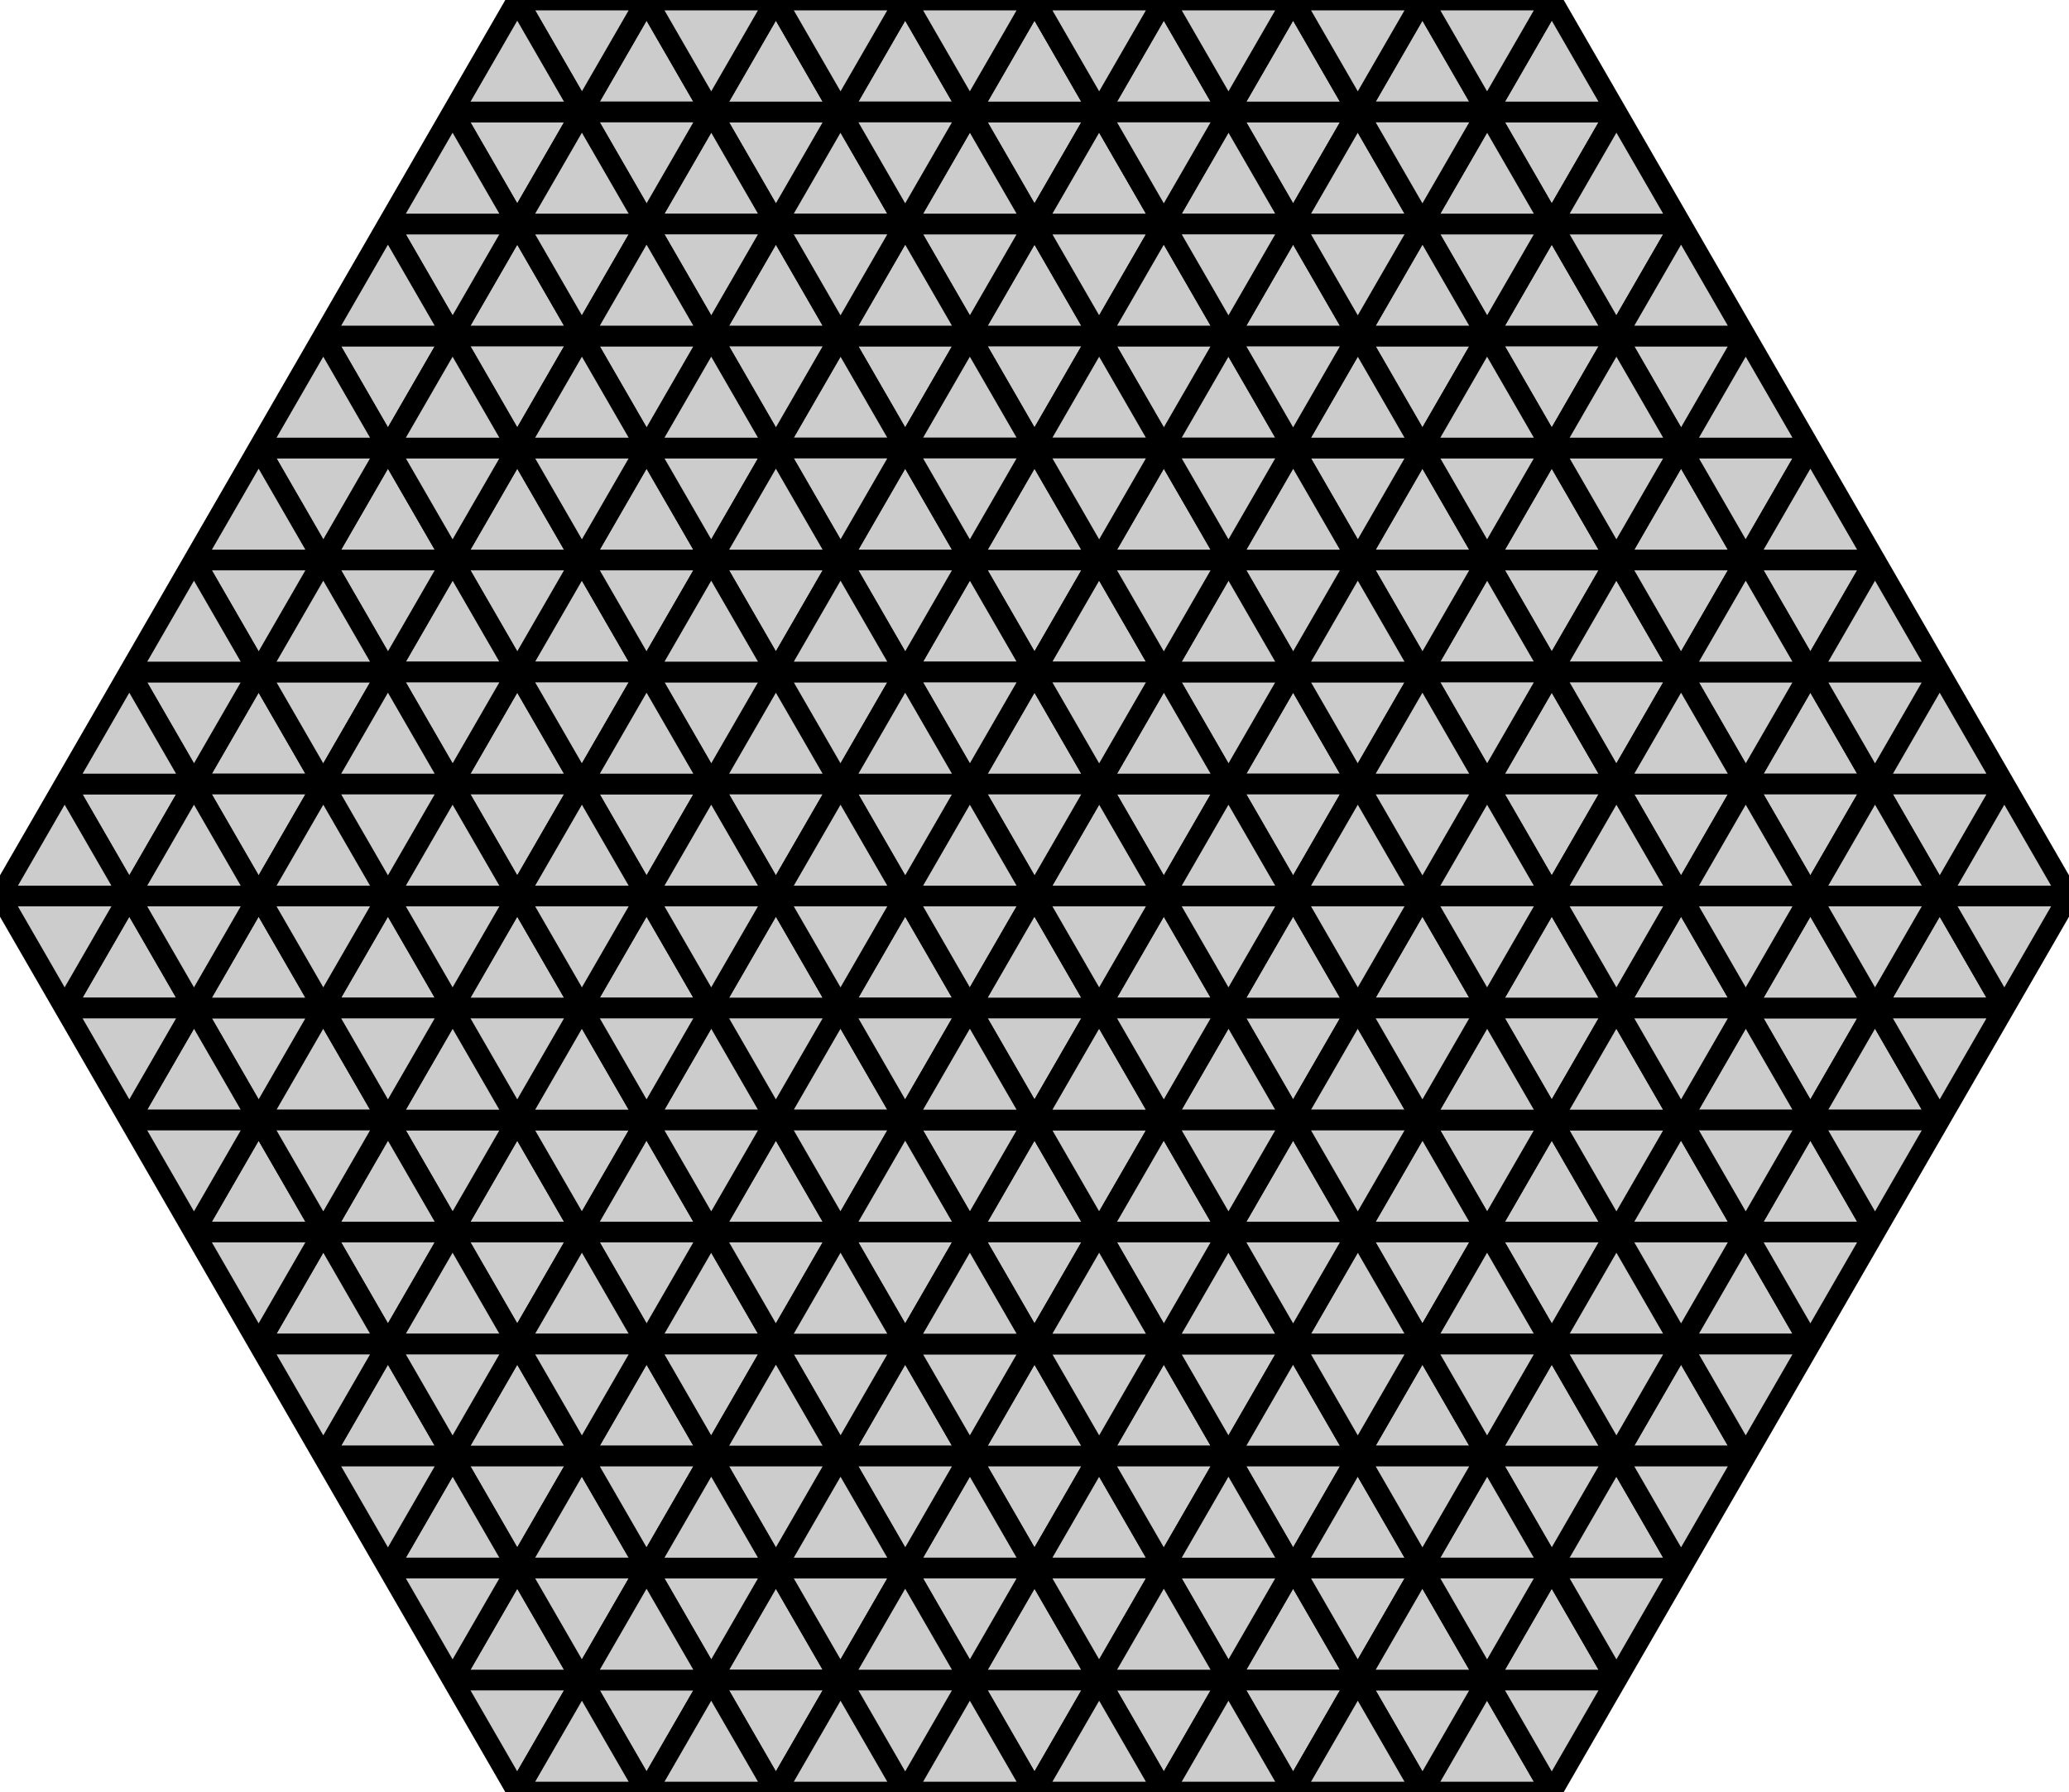 <svg xmlns="http://www.w3.org/2000/svg" viewBox="-50 0 100 86.603"><style>path{fill:#ccc;stroke:#000;stroke-width:1;stroke-linejoin:bevel}</style><path d="M28.125 27.063h-6.25L25 32.476z"/><path d="M18.75 32.476l3.125-5.413L25 32.476zm12.5 0l-3.125-5.413L25 32.476zM25 21.651l3.125 5.412h-6.25zm3.125 5.412h6.25l-3.125-5.412z"/><path d="M37.5 21.651l-3.125 5.412-3.125-5.412zm-6.25 10.825l-3.125-5.413h6.25zM25 21.651l3.125 5.412 3.125-5.412zm-3.125 5.412h-6.25l3.125-5.412z"/><path d="M12.5 21.651l3.125 5.412 3.125-5.412zm6.25 10.825l3.125-5.413h-6.25zM25 21.651l-3.125 5.412-3.125-5.412zm0 10.825l-3.125 5.413h6.25zm0 10.825l-3.125-5.412h6.25z"/><path d="M18.75 32.476H25l-3.125 5.413zm12.5 0H25l3.125 5.413zM9.375 37.889l3.125-5.413 3.125 5.413z"/><path d="M18.75 32.476H12.5l3.125 5.413zm-12.5 0l3.125 5.413 3.125-5.413zm6.25 10.825l-3.125-5.412h6.25zm-3.125-5.412h-6.25l3.125 5.412z"/><path d="M0 43.301l3.125-5.412 3.125 5.412zm6.25-10.825l3.125 5.413h-6.25zm6.25 10.825l-3.125-5.412-3.125 5.412zm0-10.825l3.125-5.413h-6.25zm0-10.825l3.125 5.412h-6.25zm6.25 10.825H12.5l3.125-5.413z"/><path d="M6.25 32.476h6.25l-3.125-5.413zm9.375 5.413h6.25l-3.125 5.412zM25 43.301l-3.125-5.412-3.125 5.412zm-6.25-10.825l-3.125 5.413h6.25zM12.5 43.301l3.125-5.412 3.125 5.412zm28.125-5.412L37.5 32.476l-3.125 5.413z"/><path d="M31.25 32.476h6.25l-3.125 5.413zm12.5 0l-3.125 5.413-3.125-5.413zM37.5 43.301l3.125-5.412h-6.25zm3.125-5.412h6.25l-3.125 5.412zM50 43.301l-3.125-5.412-3.125 5.412zm-6.25-10.825l-3.125 5.413h6.25z"/><path d="M37.5 43.301l3.125-5.412 3.125 5.412zm0-10.825l-3.125-5.413h6.25zm0-10.825l-3.125 5.412h6.25z"/><path d="M31.25 32.476h6.25l-3.125-5.413zm12.5 0H37.5l3.125-5.413zm-9.375 5.413h-6.25l3.125 5.412z"/><path d="M25 43.301l3.125-5.412 3.125 5.412zm6.25-10.825l3.125 5.413h-6.25zm6.25 10.825l-3.125-5.412-3.125 5.412zM25 10.825l3.125 5.413h-6.25zm0 10.826l3.125-5.413h-6.25z"/><path d="M31.25 10.825H25l3.125 5.413zm-12.5 0H25l-3.125 5.413zm6.25 0l3.125-5.412h-6.25z"/><path d="M25 0l3.125 5.413h-6.25z"/><path d="M31.25 10.825H25l3.125-5.412zm-12.5 0H25l-3.125-5.412zm9.375 5.413l3.125 5.413 3.125-5.413zm9.375 5.413h-6.25l3.125-5.413z"/><path d="M25 21.651l3.125-5.413 3.125 5.413zm6.25-10.826l-3.125 5.413h6.25zm-9.375 5.413l-3.125 5.413-3.125-5.413z"/><path d="M12.5 21.651h6.25l-3.125-5.413zm12.5 0l-3.125-5.413-3.125 5.413zm-6.25-10.826l3.125 5.413h-6.25zm-18.75 0l-3.125 5.413h6.25zm0 10.826l-3.125-5.413h6.25z"/><path d="M6.25 10.825H0l3.125 5.413zm-12.5 0H0l-3.125 5.413zm6.25 0l3.125-5.412h-6.25z"/><path d="M0 0l3.125 5.413h-6.25z"/><path d="M6.25 10.825H0l3.125-5.412zm-12.5 0H0l-3.125-5.412zm3.125 5.413l-3.125 5.413-3.125-5.413z"/><path d="M-12.5 21.651h6.25l-3.125-5.413zm12.5 0l-3.125-5.413-3.125 5.413zm-6.25-10.826l3.125 5.413h-6.25zm9.375 5.413l3.125 5.413 3.125-5.413zm9.375 5.413H6.25l3.125-5.413z"/><path d="M0 21.651l3.125-5.413 3.125 5.413zm6.25-10.826l-3.125 5.413h6.25zM0 32.476l-3.125-5.413h6.25zm0-10.825l-3.125 5.412h6.25z"/><path d="M-6.25 32.476H0l-3.125-5.413zm12.5 0H0l3.125-5.413zm-6.25 0l-3.125 5.413h6.25zm0 10.825l-3.125-5.412h6.25z"/><path d="M-6.25 32.476H0l-3.125 5.413zm12.5 0H0l3.125 5.413zm-9.375-5.413l-3.125-5.412-3.125 5.412z"/><path d="M-12.5 21.651h6.25l-3.125 5.412zm12.5 0l-3.125 5.412-3.125-5.412zm-6.25 10.825l3.125-5.413h-6.25zm9.375-5.413l3.125-5.412 3.125 5.412z"/><path d="M12.5 21.651H6.25l3.125 5.412zm-12.5 0l3.125 5.412 3.125-5.412zm6.25 10.825l-3.125-5.413h6.25zm9.375-27.063h-6.25l3.125 5.412z"/><path d="M6.25 10.825l3.125-5.412 3.125 5.412z"/><path d="M12.5 0l3.125 5.413h-6.25z"/><path d="M18.75 10.825l-3.125-5.412-3.125 5.412z"/><path d="M15.625 5.413L18.75 0l3.125 5.413z"/><path d="M25 0h-6.25l3.125 5.413zM12.5 0l3.125 5.413L18.75 0z"/><path d="M18.75 10.825l-3.125-5.412h6.25zM9.375 5.413h-6.25L6.25 0z"/><path d="M0 0l3.125 5.413L6.25 0z"/><path d="M6.25 10.825l3.125-5.412h-6.25z"/><path d="M12.5 0L9.375 5.413 6.25 0zm0 10.825l-3.125 5.413h6.25zm0 10.826l-3.125-5.413h6.25z"/><path d="M6.25 10.825h6.25l-3.125 5.413zm12.5 0H12.5l3.125 5.413zm-34.375-5.412h6.25l-3.125 5.412zM-6.25 10.825l-3.125-5.412-3.125 5.412z"/><path d="M-12.5 0l-3.125 5.413h6.25z"/><path d="M-18.75 10.825l3.125-5.412 3.125 5.412z"/><path d="M-15.625 5.413L-18.75 0l-3.125 5.413z"/><path d="M-25 0h6.25l-3.125 5.413zm12.5 0l-3.125 5.413L-18.75 0z"/><path d="M-18.75 10.825l3.125-5.412h-6.25zm9.375-5.412h6.25L-6.25 0z"/><path d="M0 0l-3.125 5.413L-6.25 0z"/><path d="M-6.25 10.825l-3.125-5.412h6.25z"/><path d="M-12.5 0l3.125 5.413L-6.25 0zm0 10.825l3.125 5.413h-6.25zm0 10.826l3.125-5.413h-6.25z"/><path d="M-6.25 10.825h-6.25l3.125 5.413zm-12.5 0h6.25l-3.125 5.413zm-9.375 16.238L-25 32.476l3.125-5.413zm9.375 5.413H-25l3.125-5.413zM-25 21.651l-3.125 5.412h6.25z"/><path d="M-31.25 32.476l3.125-5.413L-25 32.476zm3.125-5.413l-3.125-5.412-3.125 5.412z"/><path d="M-37.5 21.651h6.25l-3.125 5.412zm12.5 0l-3.125 5.412-3.125-5.412zm-6.25 10.825l3.125-5.413h-6.25zm6.25 0l3.125 5.413h-6.25zm0 10.825l3.125-5.412h-6.25z"/><path d="M-18.75 32.476H-25l3.125 5.413zm-12.5 0H-25l-3.125 5.413zm9.375-5.413h6.25l-3.125-5.412z"/><path d="M-12.5 21.651l-3.125 5.412-3.125-5.412zm-6.25 10.825l-3.125-5.413h6.25zM-25 21.651l3.125 5.412 3.125-5.412zm15.625 16.238h-6.25l3.125-5.413zm-9.375-5.413l3.125 5.413 3.125-5.413zm6.25 10.825l3.125-5.412h-6.25zm6.25-10.825l-3.125 5.413-3.125-5.413zm-3.125 5.413l3.125 5.412 3.125-5.412zM0 43.301h-6.25l3.125-5.412z"/><path d="M-12.5 43.301l3.125-5.412 3.125 5.412zm6.25-10.825l-3.125 5.413h6.25zm-9.375 5.413h-6.25l3.125 5.412z"/><path d="M-25 43.301l3.125-5.412 3.125 5.412zm6.25-10.825l3.125 5.413h-6.25zm6.25 10.825l-3.125-5.412-3.125 5.412zm0-10.825l-3.125-5.413h6.25zm0-10.825l-3.125 5.412h6.25z"/><path d="M-18.75 32.476h6.25l-3.125-5.413zm12.5 0h-6.25l3.125-5.413zM-25 10.825l-3.125 5.413h6.25zm0 10.826l-3.125-5.413h6.25z"/><path d="M-31.25 10.825H-25l-3.125 5.413zm12.5 0H-25l3.125 5.413zm-6.25 0l-3.125-5.412h6.25z"/><path d="M-25 0l-3.125 5.413h6.25z"/><path d="M-31.25 10.825H-25l-3.125-5.412zm12.5 0H-25l3.125-5.412zm-9.375 5.413l-3.125 5.413-3.125-5.413z"/><path d="M-37.5 21.651h6.25l-3.125-5.413zm12.5 0l-3.125-5.413-3.125 5.413zm-6.25-10.826l3.125 5.413h-6.25zm9.375 5.413l3.125 5.413 3.125-5.413zm9.375 5.413h-6.25l3.125-5.413z"/><path d="M-25 21.651l3.125-5.413 3.125 5.413zm6.25-10.826l-3.125 5.413h6.25zm-21.875 27.064l3.125-5.413 3.125 5.413z"/><path d="M-31.25 32.476h-6.25l3.125 5.413zm-12.5 0l3.125 5.413 3.125-5.413zm6.25 10.825l-3.125-5.412h6.25zm-3.125-5.412h-6.25l3.125 5.412z"/><path d="M-50 43.301l3.125-5.412 3.125 5.412zm6.25-10.825l3.125 5.413h-6.25zm6.25 10.825l-3.125-5.412-3.125 5.412zm0-10.825l3.125-5.413h-6.25zm0-10.825l3.125 5.412h-6.25zm6.25 10.825h-6.25l3.125-5.413z"/><path d="M-43.75 32.476h6.25l-3.125-5.413zm9.375 5.413h6.25l-3.125 5.412zM-25 43.301l-3.125-5.412-3.125 5.412zm-6.25-10.825l-3.125 5.413h6.25zM-37.5 43.301l3.125-5.412 3.125 5.412zm9.375 16.238h6.25L-25 54.127z"/><path d="M-18.75 54.127l-3.125 5.412L-25 54.127zm-12.5 0l3.125 5.412L-25 54.127zM-25 64.952l-3.125-5.413h6.25zm-3.125-5.413h-6.25l3.125 5.413z"/><path d="M-37.5 64.952l3.125-5.413 3.125 5.413zm6.25-10.825l3.125 5.412h-6.25zM-25 64.952l-3.125-5.413-3.125 5.413zm3.125-5.413h6.25l-3.125 5.413zm9.375 5.413l-3.125-5.413-3.125 5.413zm-6.25-10.825l-3.125 5.412h6.25z"/><path d="M-25 64.952l3.125-5.413 3.125 5.413zm0-10.825l3.125-5.413h-6.25zm0-10.826l3.125 5.413h-6.25zm6.25 10.826H-25l3.125-5.413zM-31.25 54.127H-25l-3.125-5.413zm21.875-5.413l-3.125 5.413-3.125-5.413zm-9.375 5.413h6.25l-3.125-5.413zm12.5 0l-3.125-5.413-3.125 5.413zm-6.25-10.826l3.125 5.413h-6.25zm3.125 5.413h6.25l-3.125-5.413z"/><path d="M0 43.301l-3.125 5.413-3.125-5.413zm-6.25 10.826l-3.125-5.413h6.25zm-6.25-10.826l3.125 5.413 3.125-5.413zm0 10.826l-3.125 5.412h6.25zm0 10.825l-3.125-5.413h6.25z"/><path d="M-18.75 54.127h6.25l-3.125 5.412zm12.5 0h-6.25l3.125 5.412zm-9.375-5.413h-6.25l3.125-5.413z"/><path d="M-25 43.301l3.125 5.413 3.125-5.413zm6.25 10.826l3.125-5.413h-6.25zm6.25-10.826l-3.125 5.413-3.125-5.413zm-28.125 5.413l3.125 5.413 3.125-5.413zm9.375 5.413h-6.25l3.125-5.413z"/><path d="M-43.75 54.127l3.125-5.413 3.125 5.413zm6.25-10.826l-3.125 5.413h6.25zm-3.125 5.413h-6.25l3.125-5.413z"/><path d="M-50 43.301l3.125 5.413 3.125-5.413zm6.25 10.826l3.125-5.413h-6.25zm6.25-10.826l-3.125 5.413-3.125-5.413zm0 10.826l3.125 5.412h-6.25zm0 10.825l3.125-5.413h-6.25z"/><path d="M-31.25 54.127h-6.25l3.125 5.412zm-12.5 0h6.25l-3.125 5.412zm9.375-5.413h6.25l-3.125-5.413z"/><path d="M-25 43.301l-3.125 5.413-3.125-5.413zm-6.25 10.826l-3.125-5.413h6.25zm-6.25-10.826l3.125 5.413 3.125-5.413zM-25 75.777l-3.125-5.412h6.25zm0-10.825l-3.125 5.413h6.25z"/><path d="M-31.25 75.777H-25l-3.125-5.412zm12.5 0H-25l3.125-5.412zm-6.25 0l-3.125 5.413h6.25zm0 10.826l-3.125-5.413h6.25z"/><path d="M-31.25 75.777H-25l-3.125 5.413zm12.5 0H-25l3.125 5.413zm-9.375-5.412l-3.125-5.413-3.125 5.413z"/><path d="M-37.5 64.952h6.25l-3.125 5.413zm12.5 0l-3.125 5.413-3.125-5.413zm-6.25 10.825l3.125-5.412h-6.25zm9.375-5.412l3.125-5.413 3.125 5.413z"/><path d="M-12.5 64.952h-6.25l3.125 5.413zm-12.5 0l3.125 5.413 3.125-5.413zm6.25 10.825l-3.125-5.412h6.25zm18.75 0l3.125-5.412h-6.25zm0-10.825l3.125 5.413h-6.25z"/><path d="M-6.25 75.777H0l-3.125-5.412zm12.5 0H0l3.125-5.412zm-6.25 0l-3.125 5.413h6.25zm0 10.826l-3.125-5.413h6.25z"/><path d="M-6.25 75.777H0l-3.125 5.413zm12.5 0H0l3.125 5.413zm-3.125-5.412l3.125-5.413 3.125 5.413z"/><path d="M12.5 64.952H6.25l3.125 5.413zm-12.5 0l3.125 5.413 3.125-5.413zm6.25 10.825l-3.125-5.412h6.25zm-9.375-5.412l-3.125-5.413-3.125 5.413z"/><path d="M-12.5 64.952h6.25l-3.125 5.413zm12.5 0l-3.125 5.413-3.125-5.413zm-6.25 10.825l3.125-5.412h-6.25zM0 54.127l3.125 5.412h-6.25zm0 10.825l3.125-5.413h-6.25z"/><path d="M6.25 54.127H0l3.125 5.412zm-12.5 0H0l-3.125 5.412zm6.25 0l3.125-5.413h-6.25zm0-10.826l3.125 5.413h-6.25z"/><path d="M6.25 54.127H0l3.125-5.413zm-12.5 0H0l-3.125-5.413zm9.375 5.412l3.125 5.413 3.125-5.413zm9.375 5.413H6.25l3.125-5.413z"/><path d="M0 64.952l3.125-5.413 3.125 5.413zm6.25-10.825l-3.125 5.412h6.25zm-9.375 5.412l-3.125 5.413-3.125-5.413z"/><path d="M-12.5 64.952h6.25l-3.125-5.413zm12.5 0l-3.125-5.413-3.125 5.413zm-6.25-10.825l3.125 5.412h-6.25zm-9.375 27.063h6.25l-3.125-5.413z"/><path d="M-6.25 75.777l-3.125 5.413-3.125-5.413zm-6.25 10.826l-3.125-5.413h6.25zm-6.25-10.826l3.125 5.413 3.125-5.413zm3.125 5.413l-3.125 5.413-3.125-5.413z"/><path d="M-25 86.603h6.25l-3.125-5.413zm12.5 0l-3.125-5.413-3.125 5.413zm-6.25-10.826l3.125 5.413h-6.25zm9.375 5.413h6.25l-3.125 5.413zM0 86.603l-3.125-5.413-3.125 5.413zm-6.25-10.826l-3.125 5.413h6.25zM-12.5 86.603l3.125-5.413 3.125 5.413zm0-10.826l3.125-5.412h-6.25zm0-10.825l3.125 5.413h-6.25zm6.25 10.825h-6.25l3.125-5.412z"/><path d="M-18.75 75.777h6.25l-3.125-5.412zm34.375 5.413h-6.25l3.125-5.413z"/><path d="M6.25 75.777l3.125 5.413 3.125-5.413zm6.25 10.826l3.125-5.413h-6.25zm6.25-10.826l-3.125 5.413-3.125-5.413zm-3.125 5.413l3.125 5.413 3.125-5.413zM25 86.603h-6.25l3.125-5.413z"/><path d="M12.5 86.603l3.125-5.413 3.125 5.413zm6.25-10.826l-3.125 5.413h6.25zM9.375 81.19h-6.25l3.125 5.413z"/><path d="M0 86.603l3.125-5.413 3.125 5.413zm6.25-10.826l3.125 5.413h-6.25zm6.25 10.826L9.375 81.19 6.25 86.603zm0-10.826l-3.125-5.412h6.25zm0-10.825l-3.125 5.413h6.25z"/><path d="M6.25 75.777h6.25l-3.125-5.412zm12.5 0H12.5l3.125-5.412zm9.375-16.238L25 54.127l-3.125 5.412z"/><path d="M18.75 54.127H25l-3.125 5.412zM25 64.952l3.125-5.413h-6.25zm6.25-10.825l-3.125 5.412L25 54.127zm-3.125 5.412l3.125 5.413 3.125-5.413zm9.375 5.413h-6.25l3.125-5.413zM25 64.952l3.125-5.413 3.125 5.413zm6.25-10.825l-3.125 5.412h6.25zm-6.25 0l-3.125-5.413h6.25zm0-10.826l-3.125 5.413h6.25z"/><path d="M18.75 54.127H25l-3.125-5.413zm12.5 0H25l3.125-5.413zm-9.375 5.412h-6.25l3.125 5.413z"/><path d="M12.5 64.952l3.125-5.413 3.125 5.413zm6.25-10.825l3.125 5.412h-6.25zM25 64.952l-3.125-5.413-3.125 5.413zM9.375 48.714h6.25L12.5 54.127z"/><path d="M18.75 54.127l-3.125-5.413-3.125 5.413zM12.5 43.301l-3.125 5.413h6.25zM6.25 54.127l3.125-5.413 3.125 5.413zm3.125-5.413L6.25 43.301l-3.125 5.413z"/><path d="M0 43.301h6.25l-3.125 5.413zm12.5 0l-3.125 5.413-3.125-5.413zM6.25 54.127l3.125-5.413h-6.25zm9.375-5.413h6.25l-3.125-5.413z"/><path d="M25 43.301l-3.125 5.413-3.125-5.413zm-6.25 10.826l-3.125-5.413h6.25zM12.5 43.301l3.125 5.413 3.125-5.413zm0 10.826l3.125 5.412h-6.25zm0 10.825l3.125-5.413h-6.25z"/><path d="M18.75 54.127H12.5l3.125 5.412zm-12.5 0h6.25l-3.125 5.412zM25 75.777l3.125-5.412h-6.25zm0-10.825l3.125 5.413h-6.25zm6.25 10.825H25l3.125-5.412z"/><path d="M18.75 75.777H25l-3.125-5.412zm6.25 0l3.125 5.413h-6.25zm0 10.826l3.125-5.413h-6.25z"/><path d="M31.25 75.777H25l3.125 5.413zm-12.5 0H25l-3.125 5.413zm9.375-5.412l3.125-5.413 3.125 5.413z"/><path d="M37.5 64.952h-6.25l3.125 5.413zm-12.5 0l3.125 5.413 3.125-5.413zm6.25 10.825l-3.125-5.412h6.25zm-9.375-5.412l-3.125-5.413-3.125 5.413z"/><path d="M12.5 64.952h6.25l-3.125 5.413zm12.5 0l-3.125 5.413-3.125-5.413zm-6.25 10.825l3.125-5.412h-6.25zm21.875-27.063L37.5 54.127l-3.125-5.413z"/><path d="M31.25 54.127h6.25l-3.125-5.413zm12.5 0l-3.125-5.413-3.125 5.413zM37.5 43.301l3.125 5.413h-6.25zm3.125 5.413h6.25l-3.125-5.413z"/><path d="M50 43.301l-3.125 5.413-3.125-5.413zm-6.25 10.826l-3.125-5.413h6.25zM37.5 43.301l3.125 5.413 3.125-5.413zm0 10.826l-3.125 5.412h6.25zm0 10.825l-3.125-5.413h6.25z"/><path d="M31.25 54.127h6.25l-3.125 5.412zm12.5 0H37.5l3.125 5.412zm-9.375-5.413h-6.25l3.125-5.413z"/><path d="M25 43.301l3.125 5.413 3.125-5.413zm6.25 10.826l3.125-5.413h-6.25zm6.25-10.826l-3.125 5.413-3.125-5.413z"/></svg>
